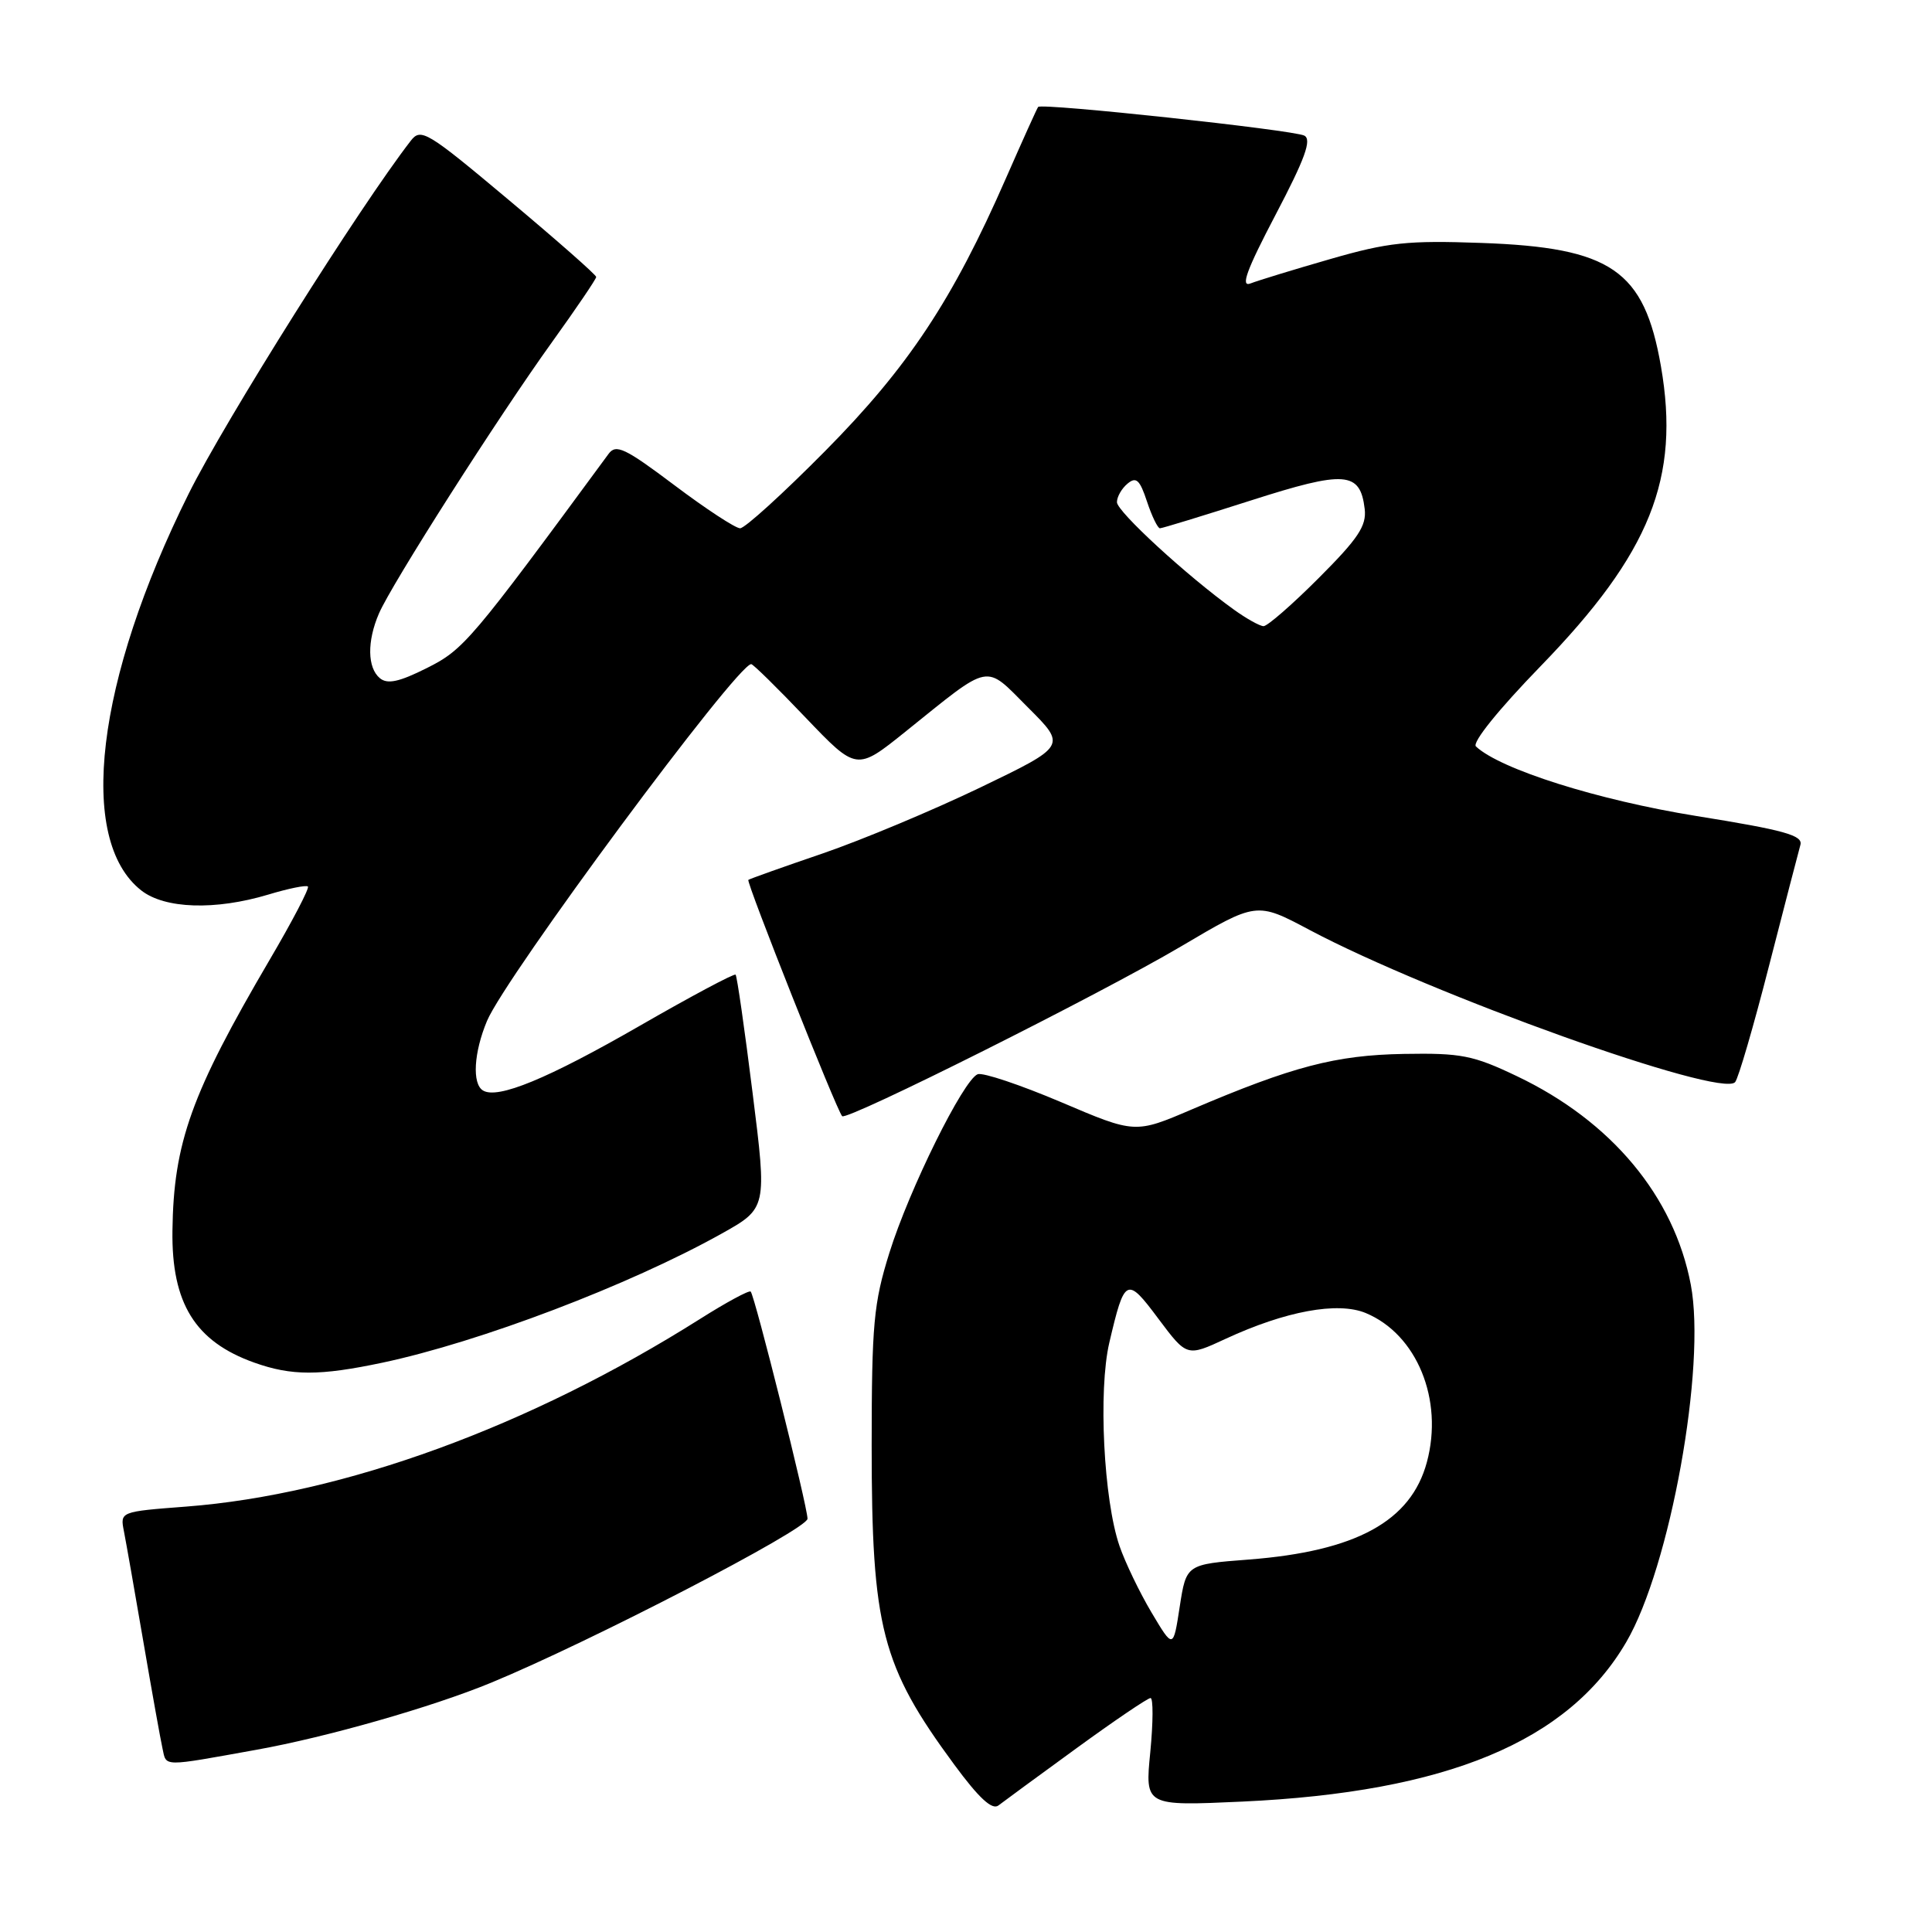 <?xml version="1.0" encoding="UTF-8" standalone="no"?>
<!DOCTYPE svg PUBLIC "-//W3C//DTD SVG 1.1//EN" "http://www.w3.org/Graphics/SVG/1.1/DTD/svg11.dtd" >
<svg xmlns="http://www.w3.org/2000/svg" xmlns:xlink="http://www.w3.org/1999/xlink" version="1.1" viewBox="0 0 256 256">
 <g >
 <path fill="currentColor"
d=" M 142.64 231.65 C 147.67 227.99 152.08 225.00 152.45 225.00 C 152.82 225.00 152.80 228.22 152.42 232.16 C 151.71 239.31 151.71 239.31 164.61 238.72 C 191.70 237.47 207.79 230.78 215.49 217.58 C 221.30 207.64 226.10 181.06 224.04 170.23 C 221.82 158.52 213.52 148.56 201.00 142.60 C 195.18 139.82 193.61 139.52 186.00 139.65 C 176.98 139.81 171.27 141.31 157.95 146.99 C 150.41 150.22 150.41 150.22 140.60 146.04 C 135.20 143.75 130.23 142.08 129.55 142.34 C 127.66 143.07 120.47 157.60 117.85 166.00 C 115.76 172.69 115.51 175.44 115.50 191.50 C 115.50 215.69 116.80 220.73 126.45 233.83 C 129.72 238.27 131.47 239.88 132.30 239.23 C 132.96 238.72 137.61 235.31 142.64 231.65 Z  M 34.00 231.85 C 43.31 230.18 57.27 226.19 65.07 222.97 C 78.17 217.57 107.00 202.63 107.00 201.24 C 107.00 199.62 100.01 171.68 99.47 171.14 C 99.27 170.93 96.23 172.57 92.74 174.78 C 70.19 189.02 45.51 198.03 24.68 199.63 C 15.91 200.30 15.91 200.30 16.42 202.90 C 16.70 204.33 17.86 210.90 18.99 217.50 C 20.12 224.10 21.27 230.50 21.54 231.72 C 22.06 234.13 21.40 234.12 34.00 231.85 Z  M 50.68 180.56 C 63.56 177.83 83.37 170.30 95.57 163.49 C 101.64 160.10 101.64 160.10 99.72 144.80 C 98.67 136.39 97.66 129.34 97.47 129.15 C 97.29 128.96 91.57 132.01 84.76 135.93 C 72.56 142.95 65.92 145.69 63.99 144.49 C 62.54 143.60 62.78 139.46 64.53 135.28 C 66.96 129.45 97.66 88.00 99.54 88.00 C 99.79 88.00 103.03 91.18 106.74 95.08 C 113.50 102.15 113.50 102.15 119.95 96.97 C 131.50 87.69 130.38 87.91 136.23 93.76 C 141.32 98.84 141.32 98.84 129.91 104.34 C 123.63 107.36 114.22 111.30 109.00 113.09 C 103.78 114.87 99.35 116.45 99.16 116.59 C 98.84 116.83 110.85 147.11 111.59 147.90 C 112.21 148.55 145.79 131.73 156.50 125.40 C 166.50 119.49 166.50 119.49 173.50 123.21 C 189.65 131.79 228.03 145.52 229.91 143.39 C 230.34 142.90 232.36 135.97 234.40 128.00 C 236.45 120.03 238.32 112.81 238.56 111.96 C 238.93 110.69 236.47 110.00 224.75 108.12 C 211.74 106.02 198.81 101.94 195.57 98.91 C 195.03 98.40 198.53 94.05 204.14 88.27 C 218.68 73.29 222.66 63.36 220.08 48.52 C 217.86 35.79 213.51 32.80 196.29 32.19 C 186.53 31.84 183.95 32.11 176.29 34.32 C 171.46 35.71 166.69 37.17 165.69 37.56 C 164.34 38.08 165.18 35.78 169.02 28.46 C 172.92 21.03 173.84 18.50 172.83 17.97 C 171.39 17.22 138.01 13.62 137.56 14.17 C 137.41 14.35 135.50 18.59 133.31 23.58 C 126.24 39.74 120.34 48.65 109.35 59.75 C 103.77 65.39 98.70 70.00 98.07 70.00 C 97.45 70.00 93.53 67.43 89.36 64.29 C 82.82 59.37 81.62 58.80 80.64 60.14 C 62.41 84.93 61.45 86.07 56.58 88.51 C 52.89 90.36 51.34 90.70 50.33 89.86 C 48.68 88.49 48.62 84.97 50.21 81.30 C 51.87 77.42 66.04 55.21 73.14 45.34 C 76.36 40.86 79.00 36.97 79.00 36.70 C 79.00 36.42 73.79 31.84 67.43 26.51 C 56.57 17.40 55.77 16.92 54.43 18.65 C 47.68 27.36 29.84 55.70 25.00 65.42 C 12.70 90.15 10.17 111.27 18.71 117.98 C 21.82 120.43 28.51 120.65 35.54 118.54 C 38.22 117.73 40.58 117.25 40.80 117.47 C 41.02 117.69 38.74 122.06 35.73 127.18 C 25.34 144.90 23.00 151.42 22.85 163.07 C 22.72 172.70 25.86 177.76 33.68 180.55 C 38.64 182.32 42.35 182.32 50.68 180.56 Z  M 152.58 213.66 C 151.00 211.00 149.09 207.03 148.34 204.85 C 146.24 198.76 145.51 184.23 146.99 177.91 C 149.02 169.24 149.29 169.10 153.50 174.75 C 157.27 179.78 157.27 179.78 162.38 177.41 C 170.34 173.72 177.25 172.45 180.96 173.98 C 187.74 176.79 191.30 185.46 189.07 193.74 C 186.96 201.58 179.69 205.55 165.45 206.65 C 157.19 207.28 157.19 207.28 156.32 212.89 C 155.46 218.50 155.46 218.50 152.58 213.66 Z  M 163.50 80.78 C 157.29 76.32 148.00 67.78 148.00 66.54 C 148.00 65.83 148.63 64.72 149.41 64.08 C 150.55 63.13 151.03 63.57 151.98 66.45 C 152.63 68.40 153.40 70.00 153.70 70.00 C 154.00 70.00 159.41 68.34 165.73 66.32 C 178.25 62.31 180.23 62.45 180.83 67.44 C 181.09 69.68 179.97 71.36 174.74 76.59 C 171.22 80.12 167.92 82.99 167.42 82.97 C 166.91 82.95 165.15 81.97 163.50 80.78 Z "/>
</g>
</svg>